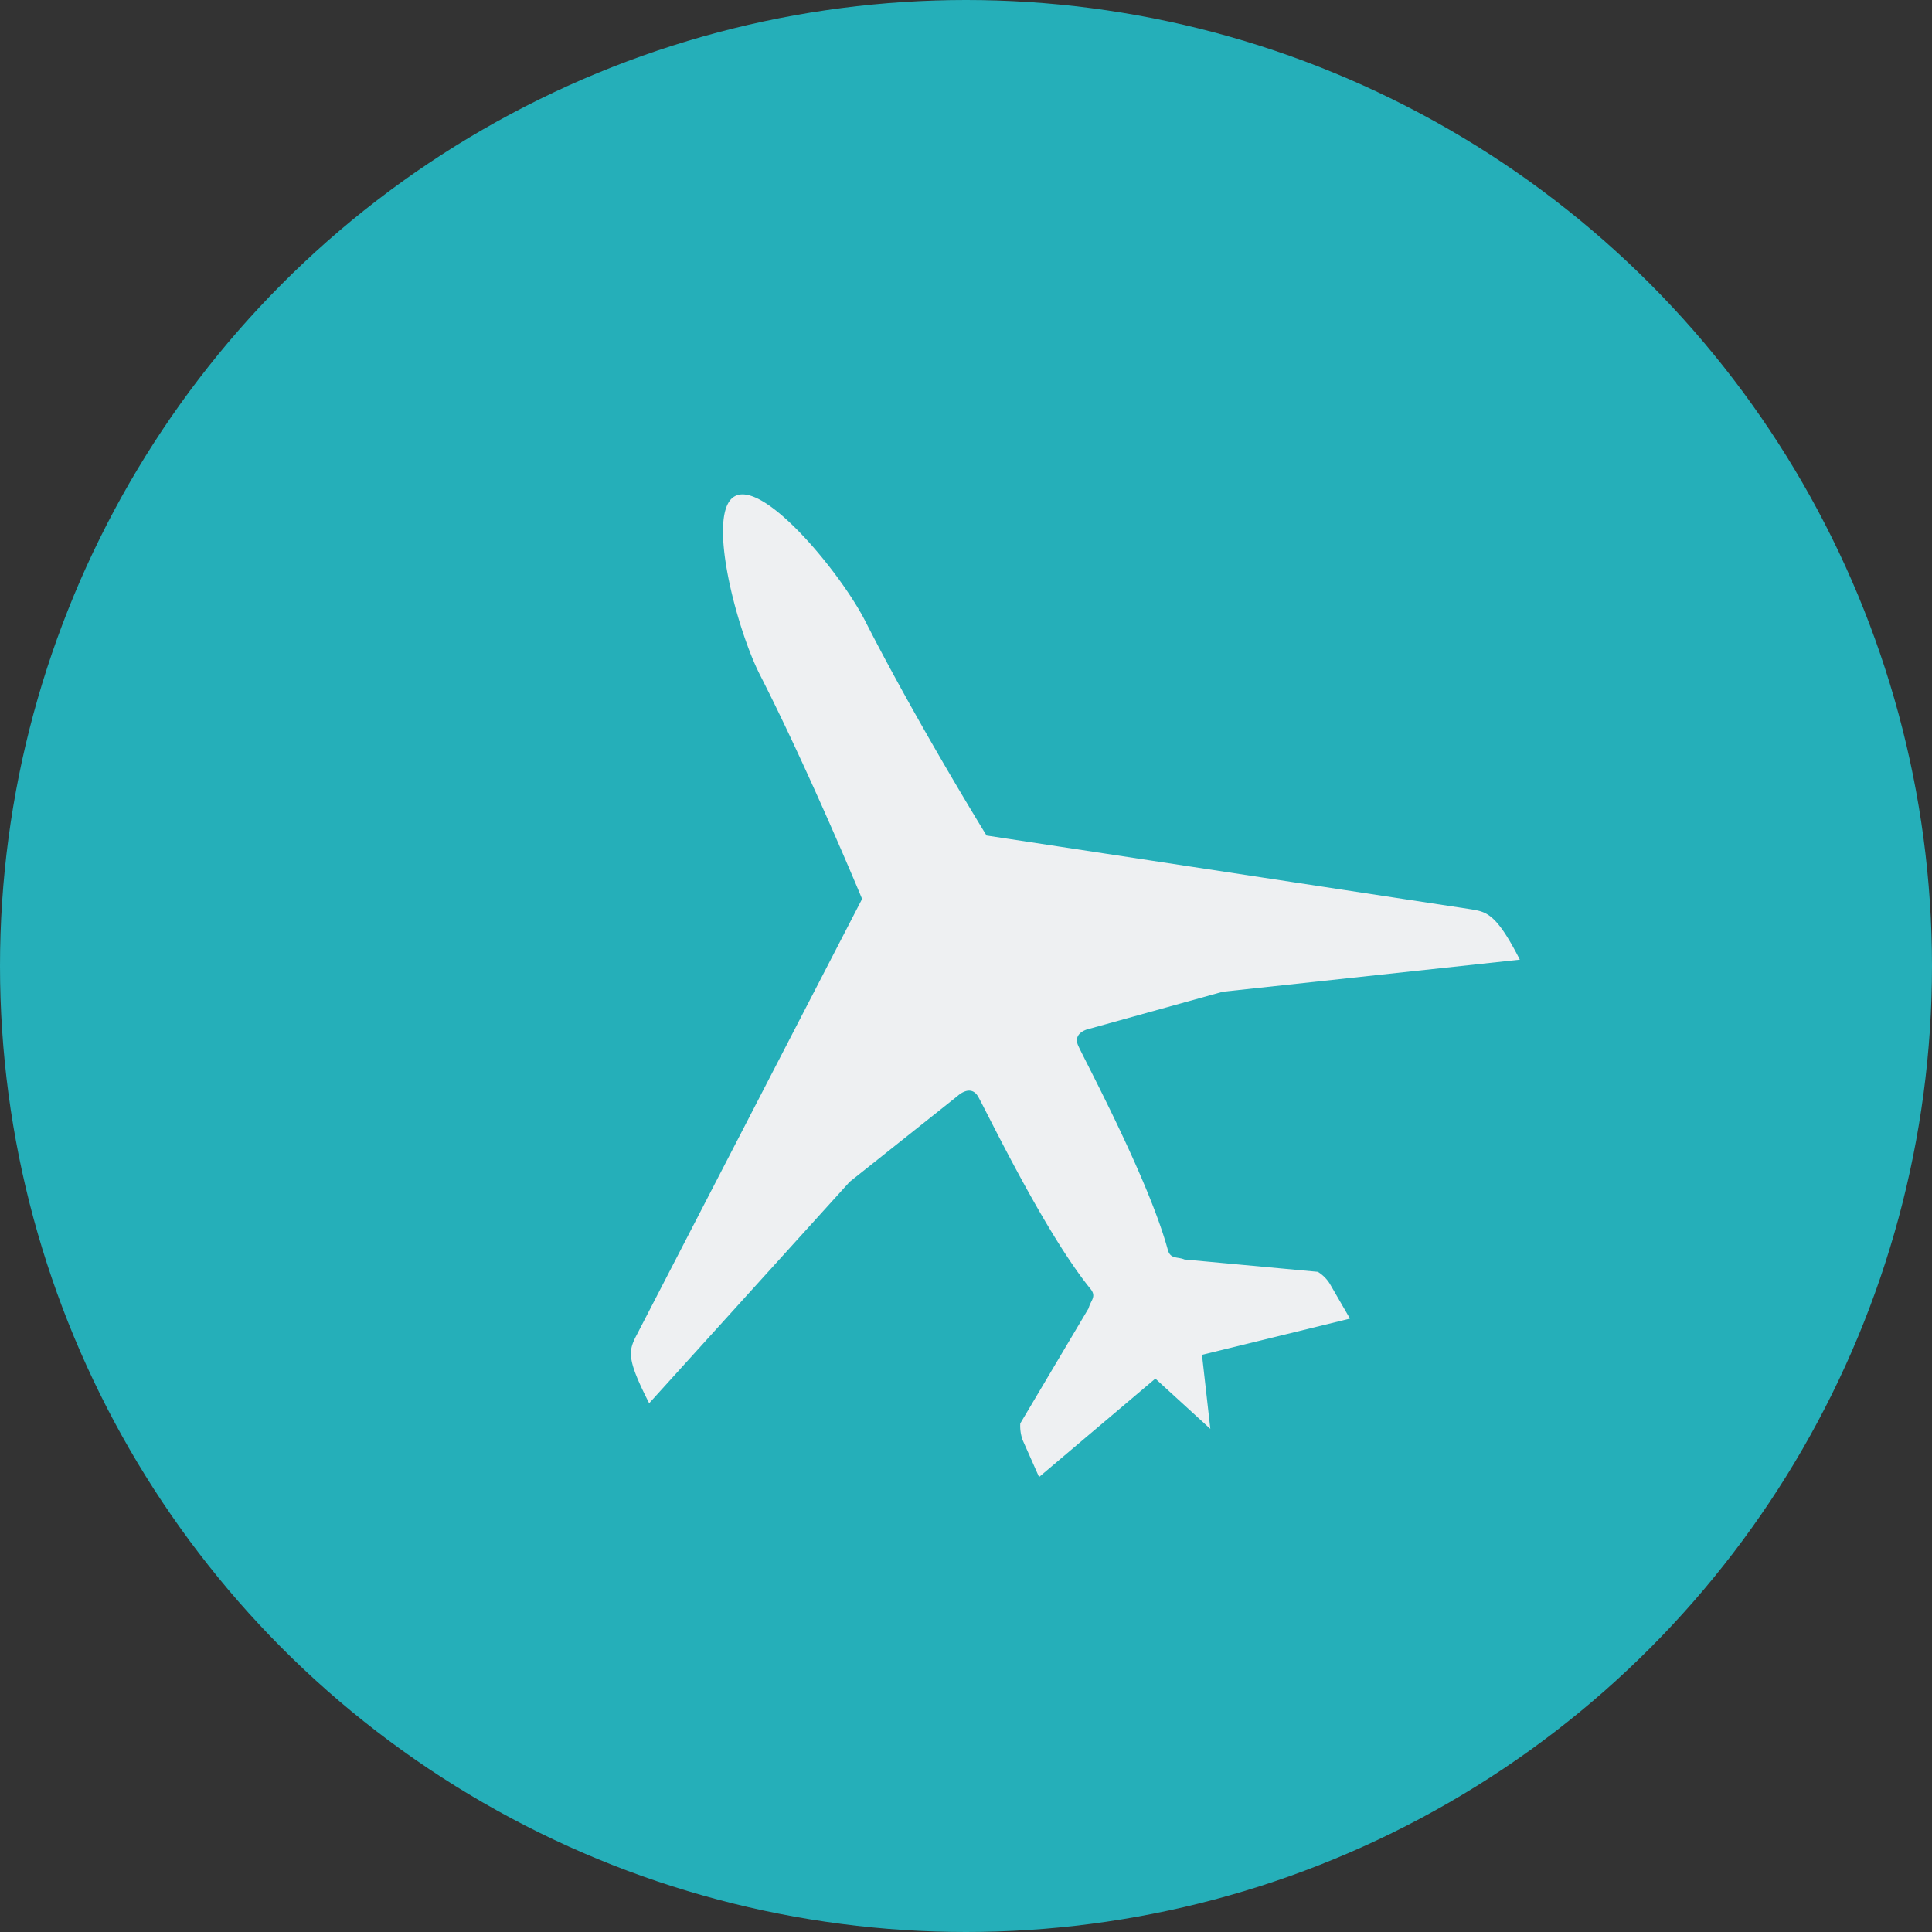 <svg xmlns="http://www.w3.org/2000/svg" width="180" height="180" viewBox="0 0 180 180">
  <rect x="0" y="0" width="180" height="180" fill="#333333" stroke="none"/>
  <g id="range" transform="translate(0.405 0.405)">
    <circle id="Ellipse_27" data-name="Ellipse 27" cx="90" cy="90" r="90" transform="translate(-0.405 -0.405)" fill="#25afb9"/>
    <path id="plane" d="M50.741,60.129c.081-1.4,1.687-.914,1.687-.914l12.6,2.56,26.011,9.9c0-4.877-.772-5.385-1.91-6.238L52.021,38.813s-1-12.192-1-22.942c0-4.979-2.4-15.87-5.507-15.87s-5.507,11.054-5.507,15.87c0,10.2-1,22.942-1,22.942L1.91,65.433C.467,66.449,0,67,0,71.671l26.011-9.9,12.579-2.56s1.605-.488,1.687.914-.244,14.042,1.2,20.747c.183.894-.508.955-.975,1.5L29.953,89.045a3.893,3.893,0,0,0-.508,1.483l-.2,3.759L43.06,91.037l2.439,6.5,2.438-6.5,13.818,3.251-.2-3.759a3.438,3.438,0,0,0-.488-1.483L50.517,82.38c-.467-.549-1.158-.61-.975-1.5C50.944,74.171,50.66,61.531,50.741,60.129Z" transform="matrix(0.891, -0.454, 0.454, 0.891, 27.538, 66.473)" fill="#eef0f2"/>
  </g>
</svg>
